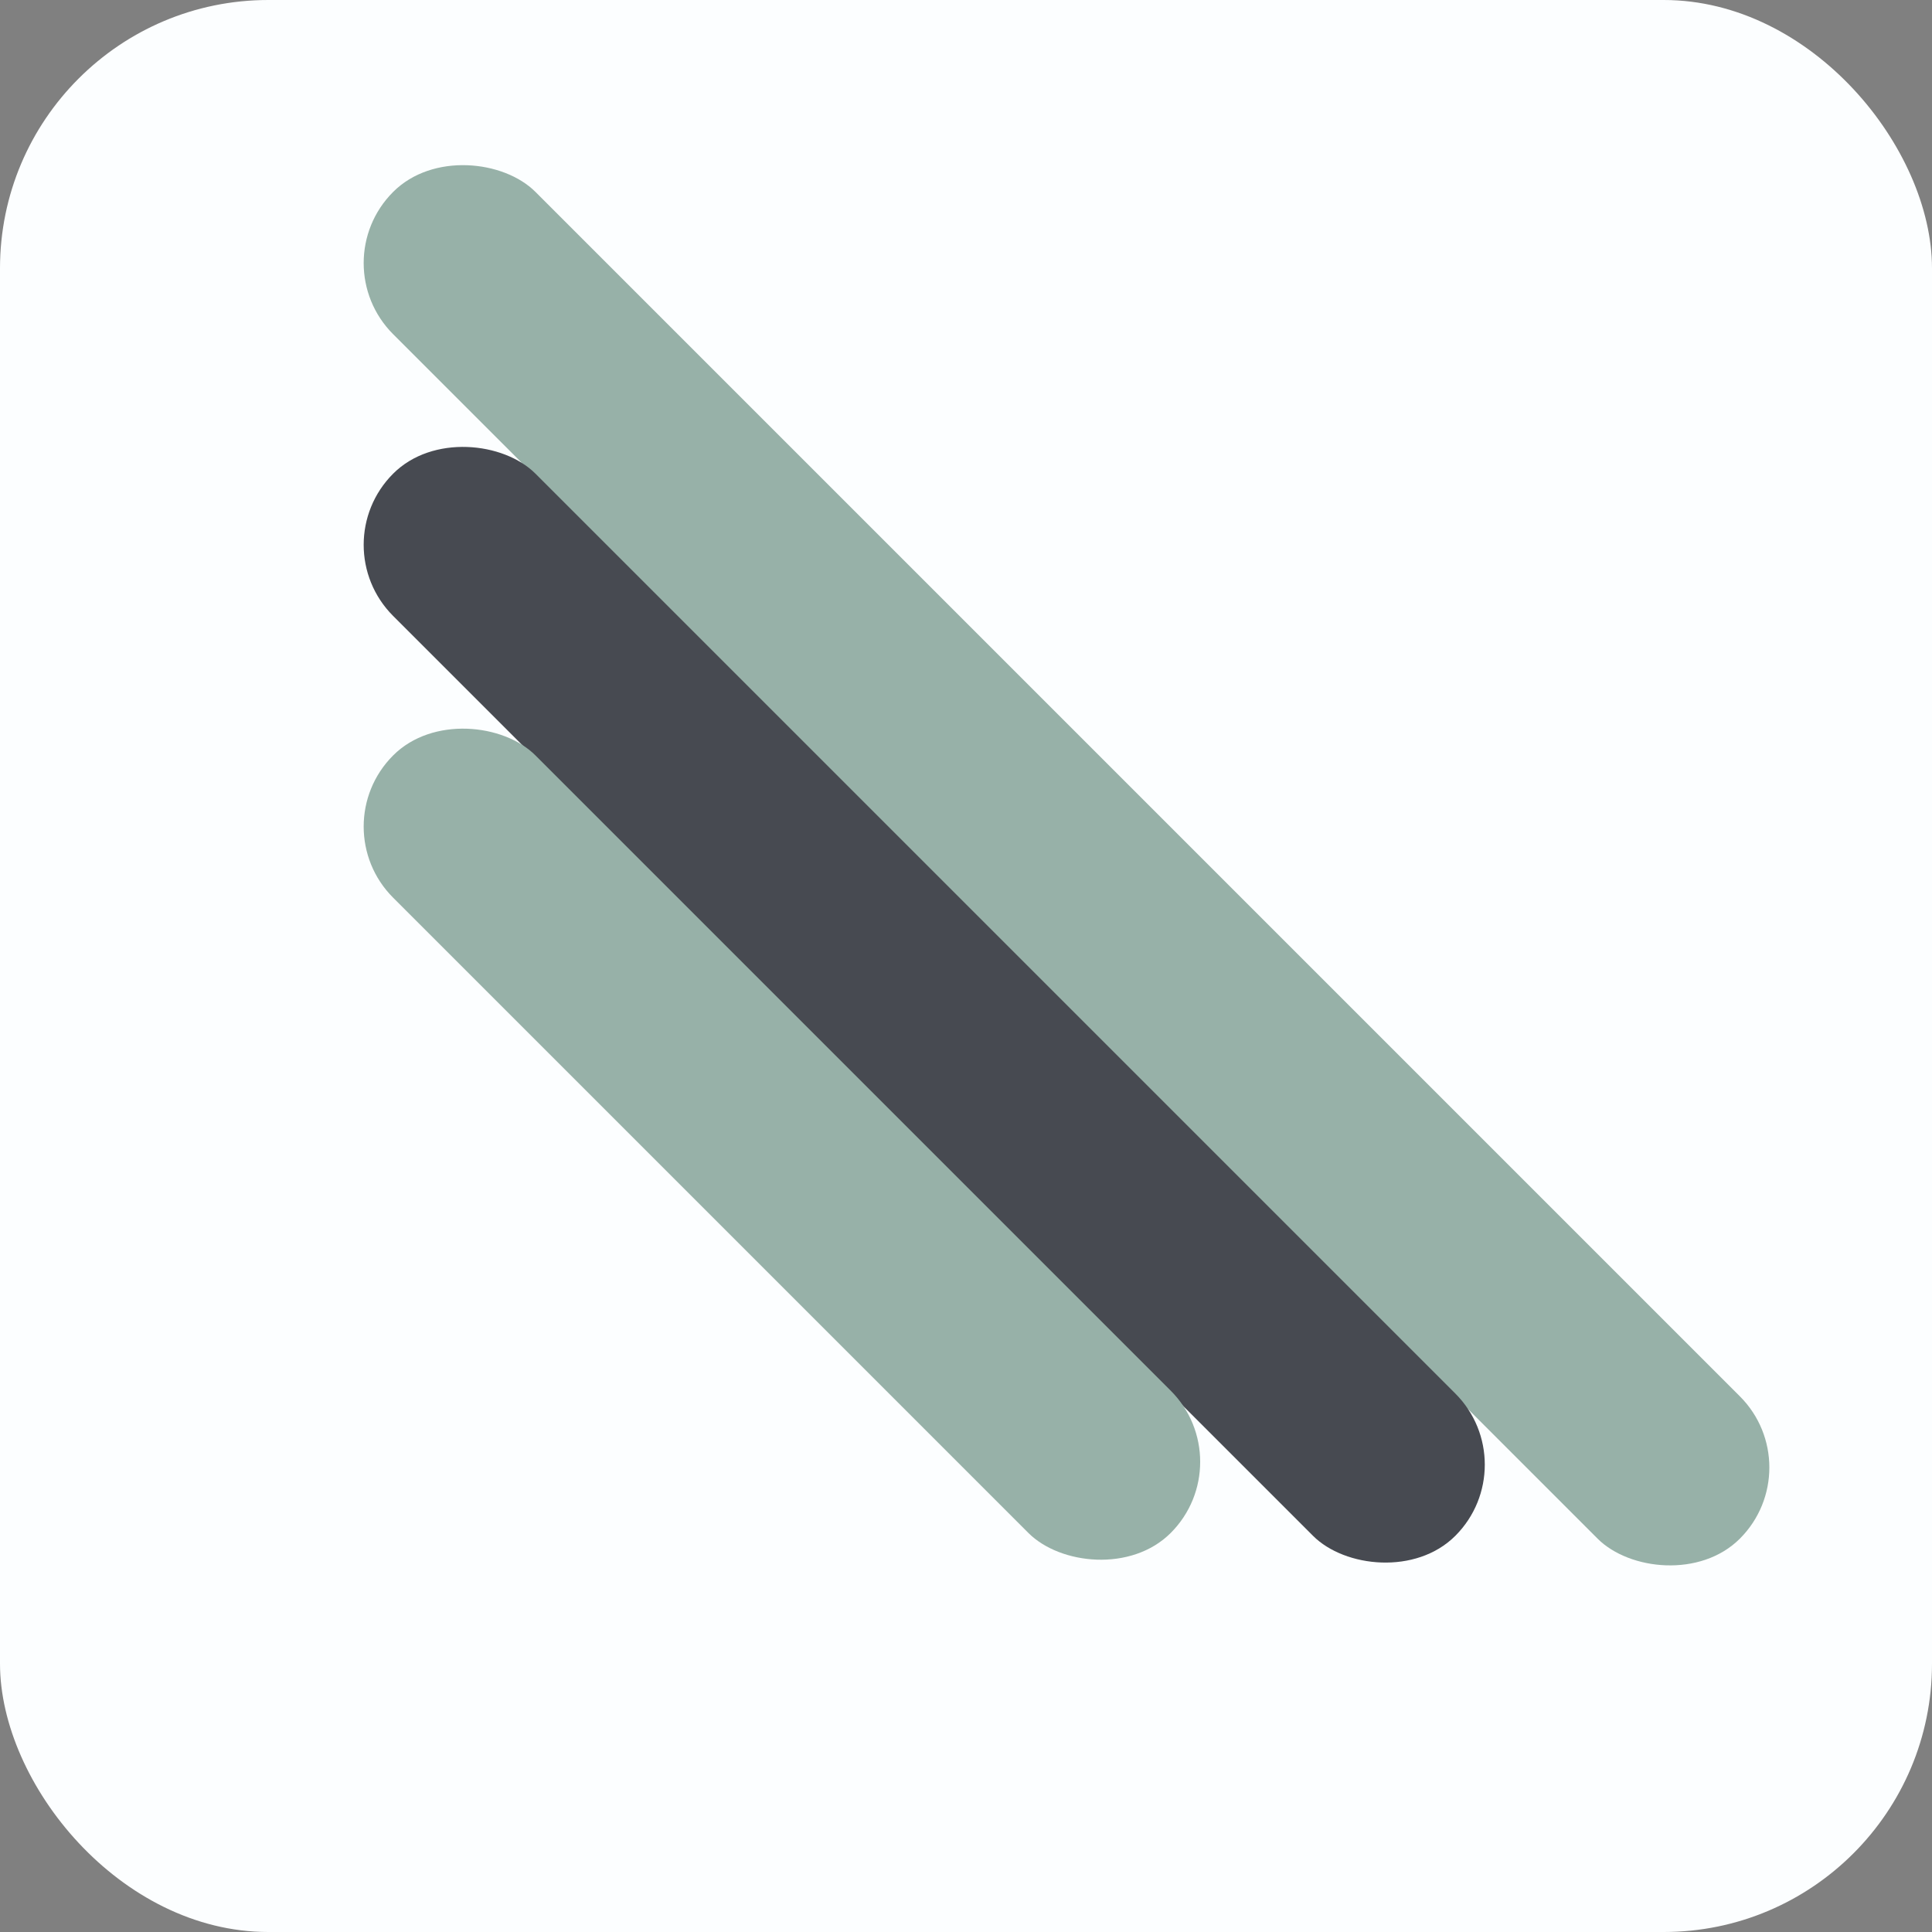<svg width="144" height="144" viewBox="0 0 144 144" fill="none" xmlns="http://www.w3.org/2000/svg">
<rect x="0" y="0" width="144" height="144" fill="#808080" stroke="none"/>
<rect y="-0" width="144" height="144" rx="20" fill="#FCFEFF"/>
<rect x="24" y="19.607" width="15" height="141.955" rx="7.5" transform="rotate(-45 24 19.607)" fill="#97B1A8"/>
<rect x="24" y="40.607" width="15" height="111.96" rx="7.5" transform="rotate(-45 24 40.607)" fill="#474A51"/>
<rect x="24" y="61.607" width="15" height="81.96" rx="7.5" transform="rotate(-45 24 61.607)" fill="#97B1A8"/>
</svg>
